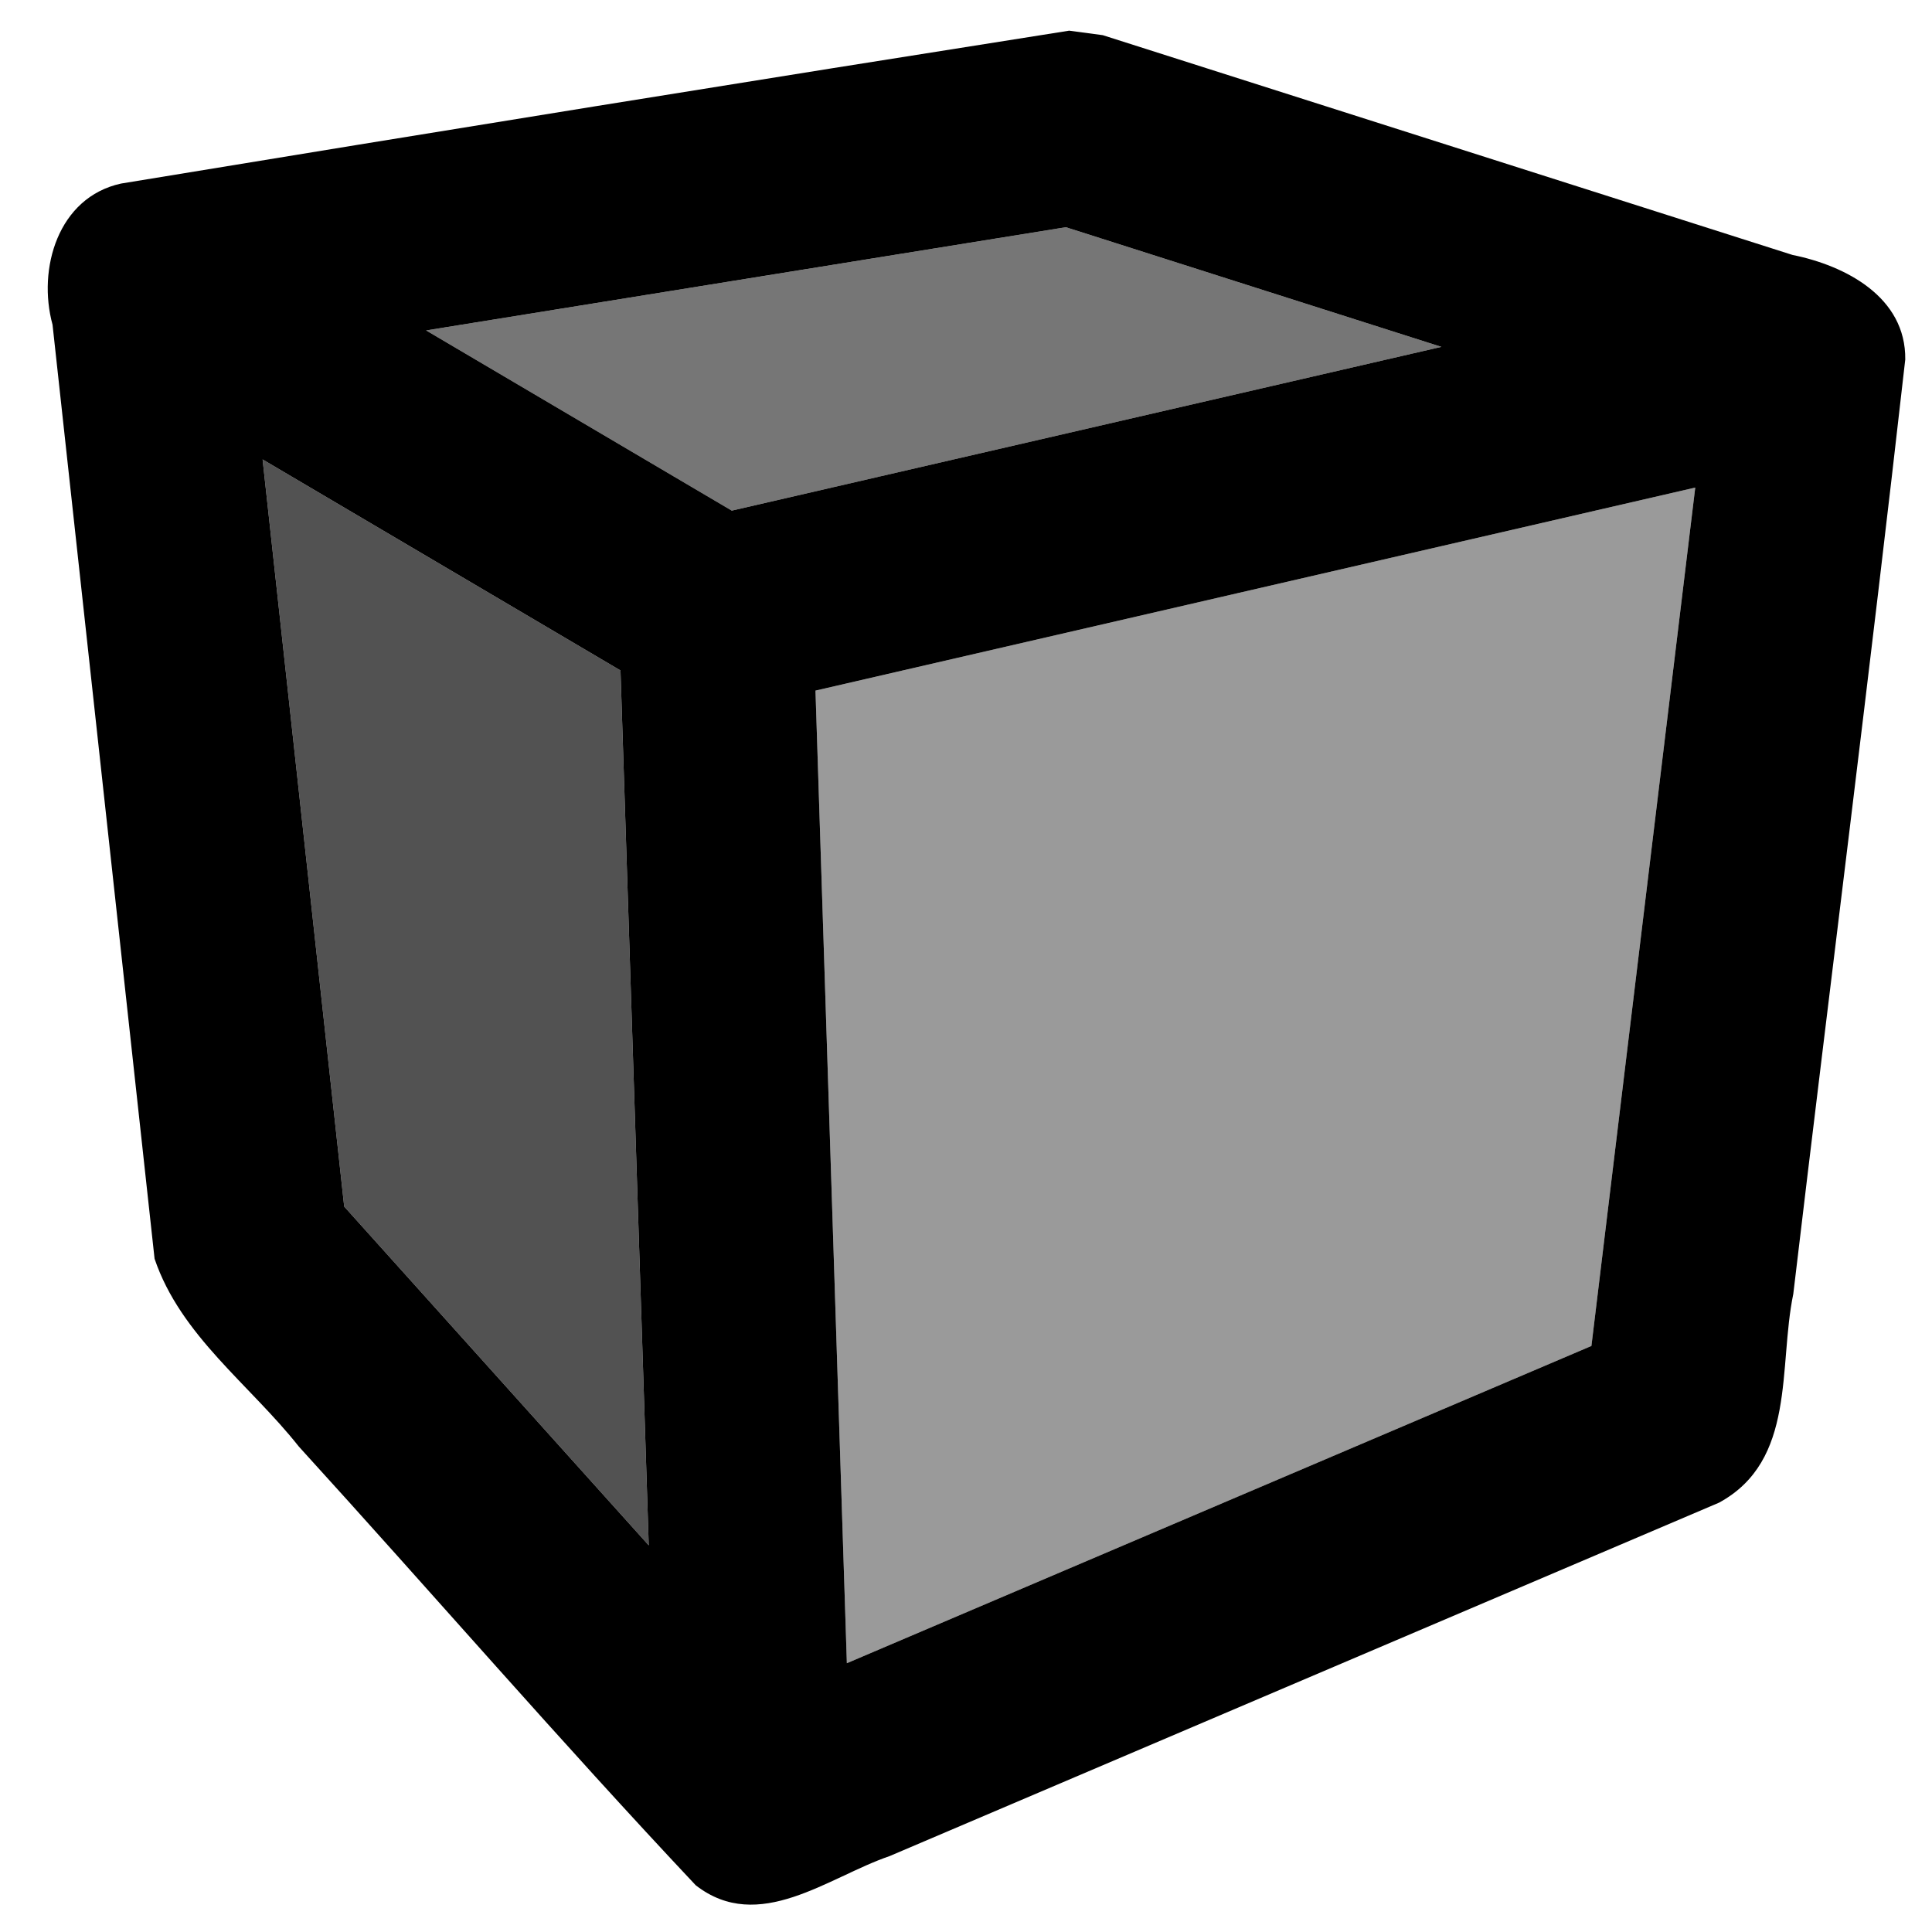 <?xml version="1.0" encoding="UTF-8" standalone="no"?>
<svg
   width="100%"
   height="100%"
   viewBox="0 0 256 256"
   version="1.1"
   xml:space="preserve"
   style="fill-rule:evenodd;clip-rule:evenodd;stroke-linecap:round;stroke-linejoin:round;stroke-miterlimit:2;"
   id="svg3"
   xmlns="http://www.w3.org/2000/svg"
   xmlns:svg="http://www.w3.org/2000/svg"><defs
     id="defs3" /><path
     id="path4"
     style="baseline-shift:baseline;clip-rule:nonzero;display:inline;overflow:visible;vector-effect:none;fill:#767676;fill-rule:nonzero;stroke-linecap:butt;stroke-linejoin:miter;enable-background:accumulate;stop-color:#000000"
     d="M 141.236 30.107 L 56.463 43.783 L 96.965 67.662 C 128.308 60.429 159.651 53.196 190.994 45.963 L 141.236 30.107 z " /><path
     id="path6"
     style="baseline-shift:baseline;clip-rule:nonzero;display:inline;overflow:visible;vector-effect:none;fill:#525252;fill-rule:nonzero;stroke-linecap:butt;stroke-linejoin:miter;enable-background:accumulate;stop-color:#000000"
     d="M 34.795 60.877 L 45.609 159.875 C 59.061 174.84 72.512 189.805 85.963 204.77 L 82.221 88.84 L 34.795 60.877 z " /><path
     id="path8"
     style="baseline-shift:baseline;clip-rule:nonzero;display:inline;overflow:visible;vector-effect:none;fill:#9a9a9a;fill-rule:nonzero;stroke-linecap:butt;stroke-linejoin:miter;enable-background:accumulate;stop-color:#000000"
     d="M 224.629 64.607 C 185.771 73.575 146.913 82.542 108.055 91.51 C 109.441 134.468 110.827 177.426 112.213 220.385 L 210.871 178.348 L 224.629 64.607 z " /><path
     id="path9"
     style="baseline-shift:baseline;clip-rule:nonzero;display:inline;overflow:visible;vector-effect:none;fill-rule:nonzero;stroke-linecap:butt;stroke-linejoin:miter;enable-background:accumulate;stop-color:#000000"
     d="M 141.668,4.064 C 99.771,10.67 57.878,17.442 16.029,24.324 7.689,26.152 4.938,35.61 6.961,43.022 11.468,84.279 15.975,125.535 20.482,166.791 c 3.453,10.192 12.623,16.668 19.115,24.885 17.593,19.315 34.704,39.128 52.596,58.135 8.358,6.504 17.542,-1.088 25.675,-3.866 36.641,-15.613 73.283,-31.226 109.924,-46.84 10.252,-5.595 7.826,-17.97 9.828,-27.647 4.898,-41.276 10.17,-82.523 14.836,-123.818 C 252.563,39.372 244.553,35.199 237.513,33.779 207.05,24.073 176.586,14.366 146.123,4.66 Z m -0.432,26.043 c 16.586,5.285 33.172,10.57 49.758,15.855 -31.343,7.233 -62.686,14.466 -94.029,21.699 C 83.464,59.702 69.964,51.743 56.463,43.783 84.721,39.225 112.979,34.666 141.236,30.107 Z M 34.795,60.877 C 50.604,70.198 66.412,79.519 82.221,88.84 83.468,127.483 84.715,166.126 85.963,204.77 72.512,189.805 59.061,174.84 45.609,159.875 42.005,126.876 38.4,93.876 34.795,60.877 Z m 189.834,3.73 c -4.586,37.913 -9.172,75.827 -13.758,113.74 -32.886,14.012 -65.772,28.025 -98.658,42.037 -1.386,-42.958 -2.772,-85.917 -4.158,-128.875 38.858,-8.968 77.716,-17.935 116.574,-26.902 z" /></svg>
